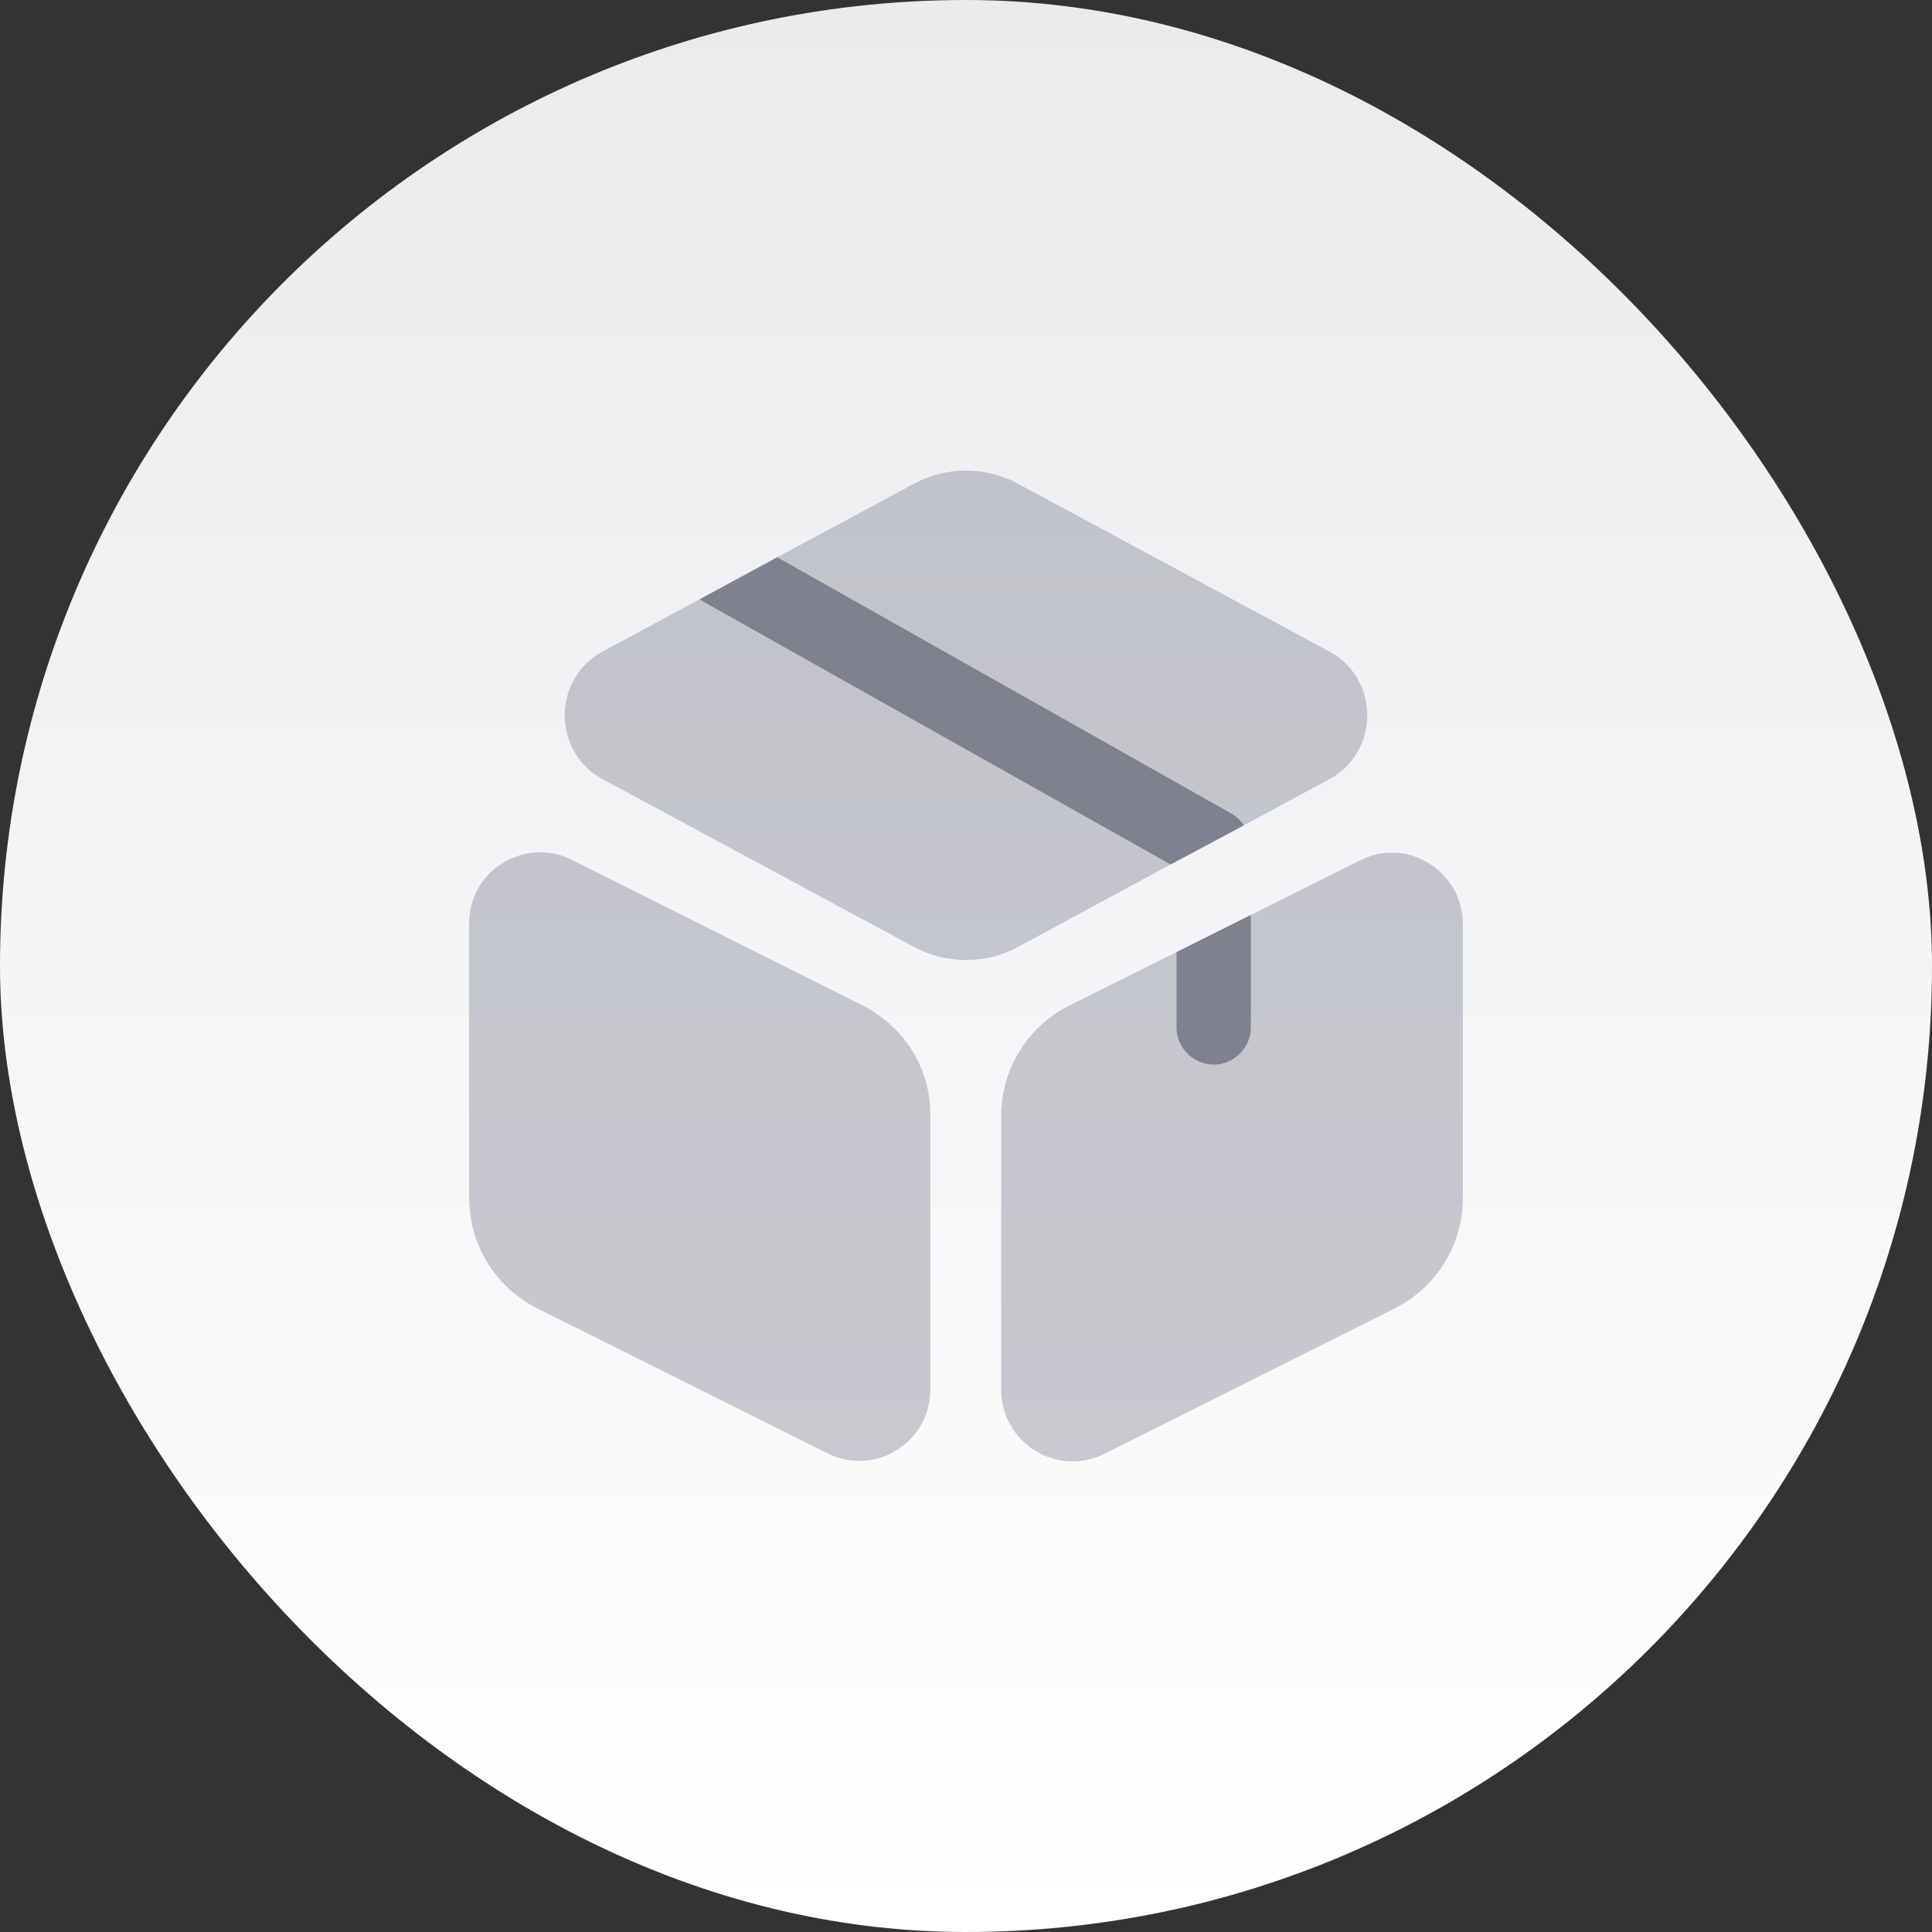 <svg width="260" height="260" viewBox="0 0 260 260" fill="none" xmlns="http://www.w3.org/2000/svg">
<rect x="0" y="0" width="260" height="260" fill="#333333" stroke="none"/>
<rect width="260" height="260" rx="130" fill="url(#paint0_linear_422_4029)"/>
<path opacity="0.4" d="M184 96.266C184 99.867 182.067 103.133 179 104.8L167.4 111.066L157.533 116.333L137.067 127.4C134.867 128.6 132.467 129.2 130 129.2C127.533 129.2 125.133 128.6 122.933 127.4L81 104.8C77.933 103.133 76 99.867 76 96.266C76 92.666 77.933 89.4 81 87.733L94.133 80.666L104.6 75L122.933 65.133C127.333 62.733 132.667 62.733 137.067 65.133L179 87.733C182.067 89.4 184 92.666 184 96.266Z" fill="#7E818E"/>
<path opacity="0.4" d="M116 135.267L77 115.733C74 114.2 70.533 114.4 67.667 116.133C64.8 117.867 63.133 120.934 63.133 124.267V161.133C63.133 167.533 66.666 173.267 72.4 176.133L111.4 195.6C112.733 196.267 114.2 196.6 115.667 196.6C117.4 196.6 119.133 196.134 120.667 195.134C123.533 193.4 125.2 190.333 125.2 187V150.134C125.267 143.867 121.733 138.133 116 135.267Z" fill="#7E818E"/>
<path opacity="0.4" d="M196.867 124.333V161.2C196.867 167.533 193.334 173.267 187.6 176.133L148.6 195.666C147.267 196.333 145.8 196.667 144.333 196.667C142.6 196.667 140.867 196.2 139.267 195.2C136.467 193.467 134.733 190.4 134.733 187.067V150.267C134.733 143.867 138.267 138.133 144 135.267L158.333 128.133L168.333 123.133L183 115.8C186 114.267 189.467 114.4 192.333 116.2C195.133 117.933 196.867 121 196.867 124.333Z" fill="#7E818E"/>
<path d="M167.4 111.066L157.533 116.333L94.133 80.666L104.6 75L165.8 109.533C166.467 109.933 167 110.466 167.4 111.066Z" fill="#7E818E"/>
<path d="M168.333 123.133V138.267C168.333 141 166.067 143.267 163.333 143.267C160.6 143.267 158.333 141 158.333 138.267V128.133L168.333 123.133Z" fill="#7E818E"/>
<defs>
<linearGradient id="paint0_linear_422_4029" x1="130" y1="0" x2="130" y2="260" gradientUnits="userSpaceOnUse">
<stop stop-color="#E9EBED"/>
<stop offset="1" stop-color="white"/>
</linearGradient>
</defs>
</svg>
